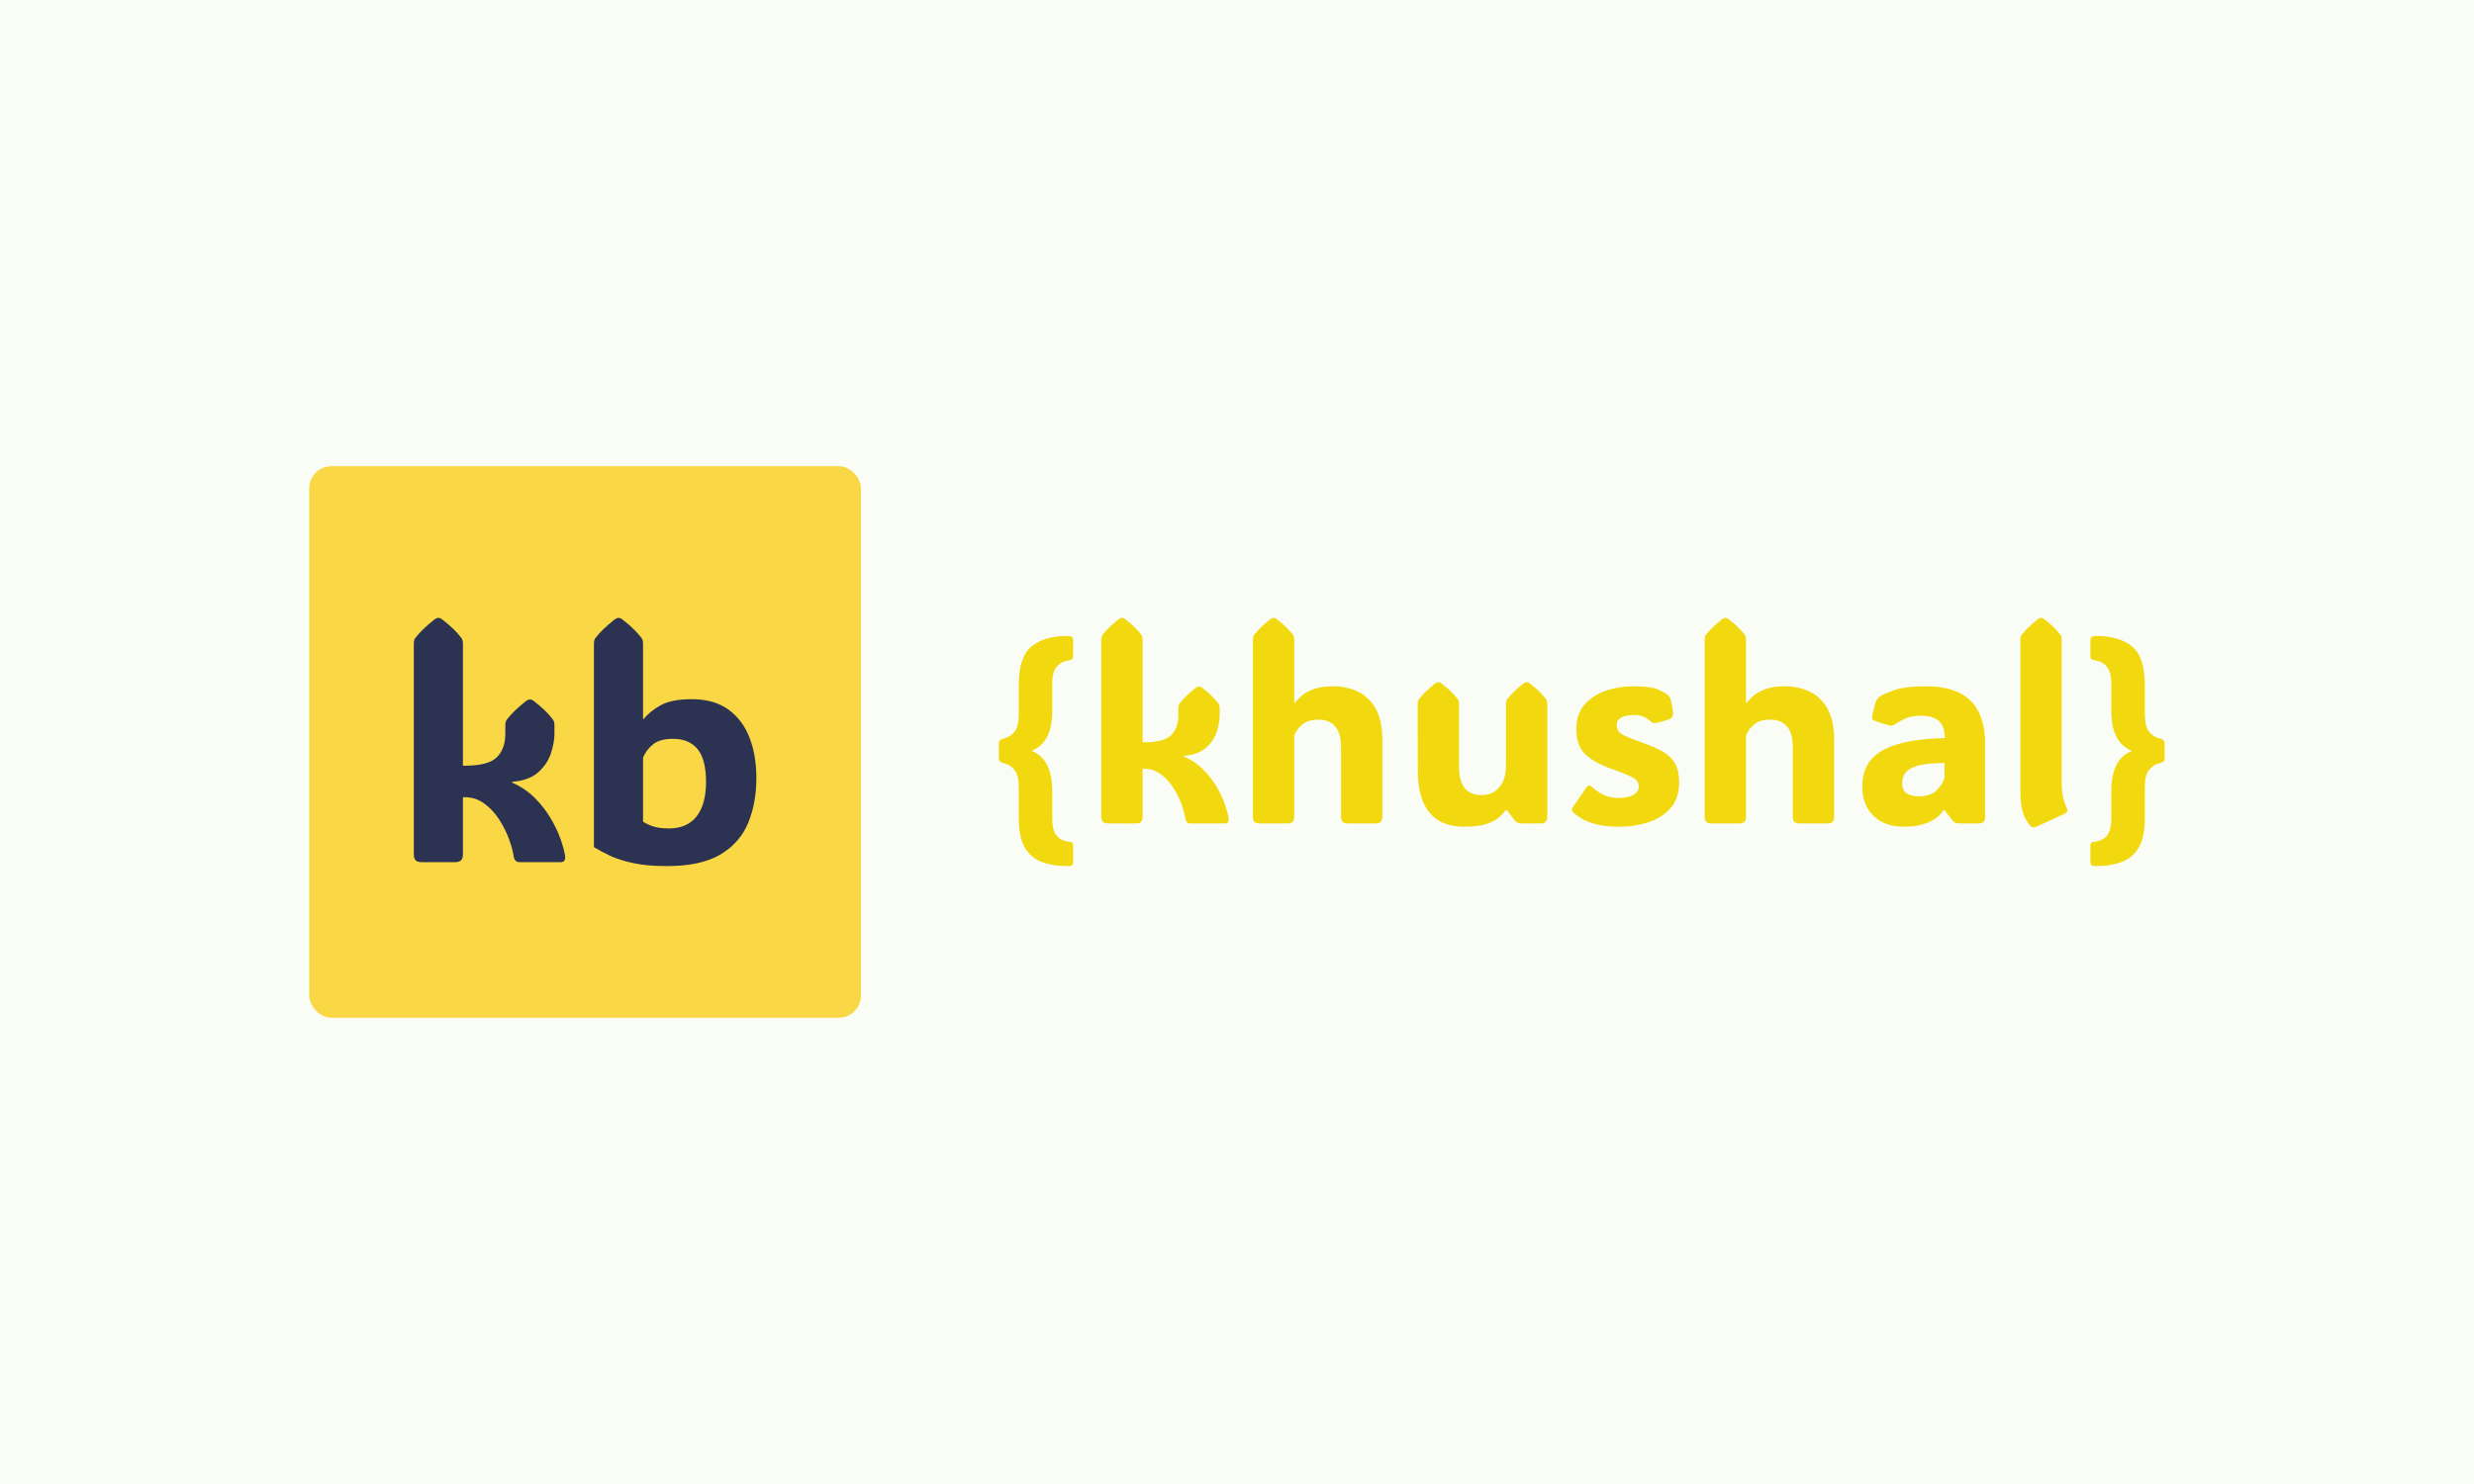 <svg xmlns="http://www.w3.org/2000/svg" version="1.1" xmlns:xlink="http://www.w3.org/1999/xlink" xmlns:svgjs="http://svgjs.dev/svgjs" width="100%" height="100%" viewBox="0 0 1000 600"><rect width="1000" height="600" x="0" y="0" fill="#fafdf6"/><g><rect width="333.333" height="333.333" rx="13.333" ry="13.333" y="209.061" fill="#fad744" transform="matrix(0.669,0,0,0.669,0,48.629)" x="186.839"/><path d="M279.694 409.107L279.694 443.408Q279.694 446.213 278.519 447.309Q277.344 448.377 274.512 448.377L274.512 448.377L255.171 448.377Q252.366 448.377 251.19 447.309Q250.015 446.213 250.015 443.408L250.015 443.408L250.015 316.329Q250.015 314.085 250.95 312.856L250.95 312.856Q254.877 307.7 262.491 301.69L262.491 301.69Q263.8 300.728 264.841 300.728L264.841 300.728Q266.07 300.728 267.192 301.69L267.192 301.69Q271.226 304.789 274.004 307.513Q276.783 310.238 278.733 312.856L278.733 312.856Q279.694 314.085 279.694 316.329L279.694 316.329L279.694 390.06L280.816 390.06Q295.082 390.06 300.211 384.931Q305.313 379.829 305.313 370.719L305.313 370.719L305.313 365.643Q305.313 363.373 306.248 362.171L306.248 362.171Q310.202 356.988 317.816 350.977L317.816 350.977Q319.125 350.042 320.166 350.042L320.166 350.042Q321.369 350.042 322.517 350.977L322.517 350.977Q326.551 354.076 329.329 356.801Q332.081 359.526 334.058 362.171L334.058 362.171Q334.993 363.373 334.993 365.643L334.993 365.643L334.993 370.719Q334.993 376.062 332.882 382.553Q330.772 389.018 325.242 393.987Q319.686 398.983 309.454 399.811L309.454 399.811L309.454 400.292Q317.335 403.764 323.078 409.508Q328.795 415.225 332.642 421.743Q336.515 428.288 338.626 434.245Q340.736 440.203 341.377 444.343L341.377 444.343Q342.045 448.377 338.653 448.377L338.653 448.377L313.969 448.377Q310.763 448.377 310.309 444.53L310.309 444.53Q309.641 440.122 307.424 434.138Q305.233 428.181 301.52 422.464Q297.807 416.721 292.597 412.927Q287.388 409.107 280.816 409.107L280.816 409.107L279.694 409.107ZM403.007 450.728L403.007 450.728Q390.879 450.728 382.624 448.938Q374.343 447.148 368.706 444.53Q363.069 441.886 358.848 439.268L358.848 439.268L358.848 316.329Q358.848 314.085 359.783 312.856L359.783 312.856Q363.737 307.7 371.351 301.69L371.351 301.69Q372.66 300.728 373.702 300.728L373.702 300.728Q374.904 300.728 376.052 301.69L376.052 301.69Q380.086 304.789 382.838 307.513Q385.616 310.238 387.593 312.856L387.593 312.856Q388.528 314.085 388.528 316.329L388.528 316.329L388.528 361.877L388.902 361.877Q392.669 357.095 399.32 353.462Q405.999 349.855 417.94 349.855L417.94 349.855Q431.271 349.855 439.899 356Q448.555 362.171 452.775 372.91Q456.996 383.675 456.996 397.567L456.996 397.567Q456.996 412.607 452.027 424.655Q447.032 436.73 435.251 443.729Q423.47 450.728 403.007 450.728ZM404.209 427.994L404.209 427.994Q415.109 427.994 420.852 420.728Q426.569 413.435 426.569 399.918L426.569 399.918Q426.569 386.213 421.44 380.016Q416.337 373.818 406.667 373.818L406.667 373.818Q398.866 373.818 394.779 376.997Q390.692 380.203 388.528 385.065L388.528 385.065L388.528 423.854Q390.612 425.376 394.405 426.685Q398.198 427.994 404.209 427.994Z " fill="#2b3252" transform="matrix(0.669,0,0,0.669,0,48.629)"/><path d="M645.248 450.728L645.248 450.728Q635.83 450.728 629.154 448.12Q622.478 445.513 618.993 439.196Q615.532 432.88 615.532 421.888L615.532 421.888L615.532 402.916Q615.532 395.655 612.924 392.576Q610.317 389.474 607.237 388.777L607.237 388.777Q605.012 388.215 604.27 387.541Q603.506 386.866 603.506 384.978L603.506 384.978L603.506 377.088Q603.506 375.425 604.225 374.66Q604.944 373.918 607.08 373.446L607.08 373.446Q610.541 372.57 613.037 369.423Q615.532 366.253 615.532 358.745L615.532 358.745L615.532 341.122Q615.532 324.376 623.219 318.014Q630.93 311.653 644.844 311.653L644.844 311.653Q646.889 311.653 647.654 312.237Q648.396 312.821 648.396 314.575L648.396 314.575L648.396 323.252Q648.396 324.915 647.856 325.544Q647.294 326.174 645.631 326.421L645.631 326.421Q641.36 326.983 638.572 330.13Q635.763 333.3 635.763 340.178L635.763 340.178L635.763 357.015Q635.763 375.964 623.579 380.954L623.579 380.954L623.579 381.269Q635.763 386.079 635.763 405.523L635.763 405.523L635.763 421.731Q635.763 429.463 638.595 432.565Q641.45 435.645 645.788 435.959L645.788 435.959Q648.396 436.184 648.396 438.32L648.396 438.32L648.396 447.896Q648.396 449.379 647.856 450.054Q647.294 450.728 645.248 450.728ZM690.363 391.924L690.363 420.786Q690.363 423.147 689.374 424.068Q688.385 424.967 686.025 424.967L686.025 424.967L669.728 424.967Q667.367 424.967 666.378 424.068Q665.389 423.147 665.389 420.786L665.389 420.786L665.389 313.856Q665.389 311.967 666.176 310.933L666.176 310.933Q669.503 306.595 675.909 301.537L675.909 301.537Q677.011 300.728 677.887 300.728L677.887 300.728Q678.899 300.728 679.843 301.537L679.843 301.537Q683.26 304.145 685.575 306.438Q687.913 308.73 689.576 310.933L689.576 310.933Q690.363 311.967 690.363 313.856L690.363 313.856L690.363 375.897L691.307 375.897Q703.333 375.897 707.627 371.581Q711.943 367.287 711.943 359.622L711.943 359.622L711.943 355.351Q711.943 353.44 712.729 352.429L712.729 352.429Q716.056 348.068 722.44 343.01L722.44 343.01Q723.564 342.224 724.418 342.224L724.418 342.224Q725.452 342.224 726.396 343.01L726.396 343.01Q729.791 345.618 732.128 347.911Q734.466 350.203 736.13 352.429L736.13 352.429Q736.916 353.44 736.916 355.351L736.916 355.351L736.916 359.622Q736.916 364.118 735.141 369.58Q733.365 375.02 728.689 379.201Q724.036 383.404 715.404 384.101L715.404 384.101L715.404 384.506Q722.058 387.428 726.868 392.261Q731.701 397.071 734.938 402.556Q738.175 408.064 739.951 413.076Q741.727 418.089 742.289 421.573L742.289 421.573Q742.828 424.967 739.996 424.967L739.996 424.967L719.203 424.967Q716.528 424.967 716.124 421.731L716.124 421.731Q715.584 418.022 713.718 412.986Q711.853 407.974 708.728 403.163Q705.626 398.33 701.22 395.138Q696.837 391.924 691.307 391.924L691.307 391.924L690.363 391.924ZM781.964 371.693L781.964 420.786Q781.964 423.147 780.975 424.068Q779.985 424.967 777.603 424.967L777.603 424.967L761.328 424.967Q758.968 424.967 757.979 424.068Q756.99 423.147 756.99 420.786L756.99 420.786L756.99 313.856Q756.99 311.967 757.777 310.933L757.777 310.933Q761.103 306.595 767.487 301.537L767.487 301.537Q768.589 300.728 769.465 300.728L769.465 300.728Q770.499 300.728 771.444 301.537L771.444 301.537Q774.838 304.145 777.176 306.438Q779.513 308.73 781.154 310.933L781.154 310.933Q781.964 311.967 781.964 313.856L781.964 313.856L781.964 352.182L782.278 352.182Q784.009 349.889 786.774 347.551Q789.539 345.236 794.169 343.64Q798.778 342.066 805.971 342.066L805.971 342.066Q813.254 342.066 819.975 345.078Q826.674 348.068 830.945 355.194Q835.215 362.297 835.215 374.638L835.215 374.638L835.215 420.786Q835.215 423.147 834.226 424.068Q833.237 424.967 830.877 424.967L830.877 424.967L814.603 424.967Q812.22 424.967 811.231 424.068Q810.242 423.147 810.242 420.786L810.242 420.786L810.242 378.976Q810.242 370.209 806.623 366.208Q802.981 362.23 796.732 362.23L796.732 362.23Q790.573 362.23 787.179 364.905Q783.762 367.602 781.964 371.693L781.964 371.693ZM884.758 426.946L884.758 426.946Q856.638 426.946 856.638 392.89L856.638 392.89L856.548 352.744Q856.548 350.833 857.357 349.821L857.357 349.821Q860.661 345.46 867.068 340.403L867.068 340.403Q868.169 339.616 869.046 339.616L869.046 339.616Q870.08 339.616 871.024 340.403L871.024 340.403Q874.418 343.01 876.756 345.303Q879.071 347.596 880.735 349.821L880.735 349.821Q881.521 350.833 881.521 352.744L881.521 352.744L881.521 390.665Q881.521 407.816 895.121 407.816L895.121 407.816Q901.842 407.816 905.866 403.118Q909.89 398.42 909.89 390.35L909.89 390.35L909.89 352.744Q909.89 350.833 910.699 349.821L910.699 349.821Q914.003 345.46 920.41 340.403L920.41 340.403Q921.511 339.616 922.388 339.616L922.388 339.616Q923.422 339.616 924.366 340.403L924.366 340.403Q927.76 343.01 930.098 345.303Q932.413 347.596 934.077 349.821L934.077 349.821Q934.863 350.833 934.863 352.744L934.863 352.744L934.863 421.326Q934.863 422.832 933.852 423.911Q932.818 424.967 931.244 424.967L931.244 424.967L919.376 424.967Q918.117 424.967 917.128 424.608Q916.139 424.248 915.262 423.237L915.262 423.237L910.384 416.898L909.822 416.898Q908.563 418.718 905.911 421.101Q903.258 423.461 898.246 425.215Q893.233 426.946 884.758 426.946ZM978.742 426.946L978.742 426.946Q970.267 426.946 964.715 425.529Q959.14 424.091 955.768 422.09Q952.419 420.067 950.508 418.404L950.508 418.404Q949.092 417.055 950.194 415.414L950.194 415.414L958.264 403.478Q959.994 400.938 962.22 403.163L962.22 403.163Q964.513 405.366 968.424 407.457Q972.335 409.547 978.18 409.547L978.18 409.547Q983.395 409.547 986.744 407.771Q990.116 405.995 990.116 402.601L990.116 402.601Q990.116 400.241 988.61 398.735Q987.104 397.229 983.305 395.655Q979.528 394.059 972.717 391.609L972.717 391.609Q962.692 387.99 957.544 382.842Q952.419 377.717 952.419 367.827L952.419 367.827Q952.419 358.745 957.432 353.058Q962.445 347.371 970.312 344.719Q978.18 342.066 986.722 342.066L986.722 342.066Q997.534 342.066 1001.917 344.089Q1006.3 346.09 1007.582 347.214L1007.582 347.214Q1008.751 348.225 1009.245 349.574L1009.245 349.574Q1010.257 352.654 1010.819 357.711L1010.819 357.711Q1011.133 360.634 1009.313 361.578L1009.313 361.578Q1008.368 362.14 1006.3 362.769Q1004.255 363.398 1002.209 363.87Q1000.141 364.365 999.13 364.365L999.13 364.365Q998.815 364.365 998.455 364.163Q998.096 363.96 997.219 363.174L997.219 363.174Q996.185 362.14 993.712 360.791Q991.217 359.465 986.879 359.465L986.879 359.465Q982.608 359.465 979.708 360.836Q976.831 362.23 976.831 365.691L976.831 365.691Q976.831 369.49 980.517 371.378Q984.181 373.289 992.633 376.279L992.633 376.279Q999.287 378.572 1004.21 381.314Q1009.155 384.034 1011.853 388.417Q1014.528 392.801 1014.528 400.241L1014.528 400.241Q1014.528 409.884 1009.268 415.751Q1004.03 421.641 995.848 424.293Q987.666 426.946 978.742 426.946ZM1054.922 371.693L1054.922 420.786Q1054.922 423.147 1053.933 424.068Q1052.944 424.967 1050.561 424.967L1050.561 424.967L1034.286 424.967Q1031.926 424.967 1030.937 424.068Q1029.948 423.147 1029.948 420.786L1029.948 420.786L1029.948 313.856Q1029.948 311.967 1030.735 310.933L1030.735 310.933Q1034.039 306.595 1040.445 301.537L1040.445 301.537Q1041.547 300.728 1042.424 300.728L1042.424 300.728Q1043.458 300.728 1044.402 301.537L1044.402 301.537Q1047.796 304.145 1050.134 306.438Q1052.472 308.73 1054.113 310.933L1054.113 310.933Q1054.922 311.967 1054.922 313.856L1054.922 313.856L1054.922 352.182L1055.236 352.182Q1056.967 349.889 1059.732 347.551Q1062.497 345.236 1067.128 343.64Q1071.736 342.066 1078.929 342.066L1078.929 342.066Q1086.212 342.066 1092.933 345.078Q1099.632 348.068 1103.903 355.194Q1108.174 362.297 1108.174 374.638L1108.174 374.638L1108.174 420.786Q1108.174 423.147 1107.185 424.068Q1106.196 424.967 1103.835 424.967L1103.835 424.967L1087.561 424.967Q1085.178 424.967 1084.189 424.068Q1083.2 423.147 1083.2 420.786L1083.2 420.786L1083.2 378.976Q1083.2 370.209 1079.558 366.208Q1075.939 362.23 1069.69 362.23L1069.69 362.23Q1063.531 362.23 1060.137 364.905Q1056.72 367.602 1054.922 371.693L1054.922 371.693ZM1150.456 426.946L1150.456 426.946Q1138.835 426.946 1132.001 420.427Q1125.167 413.908 1125.167 402.444L1125.167 402.444Q1125.167 396.509 1127.348 391.429Q1129.506 386.327 1134.923 382.415Q1140.341 378.504 1150.096 376.121Q1159.852 373.761 1175.025 373.356L1175.025 373.356Q1175.025 366.163 1171.429 363.016Q1167.832 359.847 1160.661 359.847L1160.661 359.847Q1154.165 359.847 1150.051 362.072Q1145.96 364.275 1144.926 365.062L1144.926 365.062Q1143.825 366.006 1142.229 365.781L1142.229 365.781Q1140.093 365.466 1137.688 364.68Q1135.283 363.87 1132.518 362.859L1132.518 362.859Q1132.113 362.702 1131.641 362.342Q1131.169 361.982 1131.102 361.263L1131.102 361.263Q1131.102 360.881 1131.169 360.274Q1131.259 359.689 1131.574 358.116L1131.574 358.116Q1131.889 356.52 1132.518 354.205Q1133.147 351.867 1133.709 350.608L1133.709 350.608Q1134.406 349.259 1136.07 348.068L1136.07 348.068Q1137.418 346.967 1144.207 344.516Q1151.018 342.066 1163.898 342.066L1163.898 342.066Q1199.369 342.066 1199.369 376.593L1199.369 376.593L1199.369 421.326Q1199.369 422.832 1198.538 423.911Q1197.706 424.967 1195.728 424.967L1195.728 424.967L1183.882 424.967Q1182.623 424.967 1181.634 424.608Q1180.645 424.248 1179.768 423.237L1179.768 423.237L1174.868 416.898L1174.328 416.898Q1170.687 422.203 1164.573 424.563Q1158.436 426.946 1150.456 426.946ZM1159.155 408.603L1159.155 408.603Q1166.416 408.603 1170.125 404.894Q1173.856 401.185 1174.868 397.229L1174.868 397.229L1174.868 388.462Q1163.898 388.462 1158.391 390.148Q1152.906 391.856 1151.085 394.576Q1149.265 397.319 1149.265 400.466L1149.265 400.466Q1149.265 405.051 1152.119 406.827Q1154.952 408.603 1159.155 408.603ZM1247.586 419.033L1231.064 426.631Q1229.401 427.328 1228.682 427.328L1228.682 427.328Q1227.985 427.328 1227.198 426.788L1227.198 426.788Q1225.377 425.529 1223.039 420.584Q1220.702 415.639 1220.702 405.366L1220.702 405.366L1220.702 313.856Q1220.702 311.967 1221.511 310.933L1221.511 310.933Q1224.815 306.595 1231.222 301.537L1231.222 301.537Q1232.323 300.728 1233.2 300.728L1233.2 300.728Q1234.234 300.728 1235.178 301.537L1235.178 301.537Q1238.572 304.145 1240.91 306.438Q1243.225 308.73 1244.889 310.933L1244.889 310.933Q1245.675 311.967 1245.675 313.856L1245.675 313.856L1245.675 400.556Q1245.675 405.771 1246.552 409.435Q1247.429 413.121 1248.598 415.324L1248.598 415.324Q1249.946 417.932 1247.586 419.033L1247.586 419.033ZM1266.154 450.728L1266.154 450.728Q1264.085 450.728 1263.546 450.054Q1262.984 449.379 1262.984 447.896L1262.984 447.896L1262.984 438.32Q1262.984 436.184 1265.592 435.959L1265.592 435.959Q1269.952 435.645 1272.785 432.565Q1275.64 429.463 1275.64 421.731L1275.64 421.731L1275.64 405.523Q1275.64 386.079 1287.8 381.269L1287.8 381.269L1287.8 380.954Q1275.64 375.964 1275.64 357.015L1275.64 357.015L1275.64 340.178Q1275.64 333.3 1272.83 330.13Q1270.02 326.983 1265.749 326.421L1265.749 326.421Q1264.085 326.174 1263.546 325.544Q1262.984 324.915 1262.984 323.252L1262.984 323.252L1262.984 314.575Q1262.984 312.821 1263.771 312.237Q1264.58 311.653 1266.536 311.653L1266.536 311.653Q1280.45 311.653 1288.16 318.014Q1295.87 324.376 1295.87 341.122L1295.87 341.122L1295.87 358.745Q1295.87 366.253 1298.388 369.423Q1300.928 372.57 1304.322 373.446L1304.322 373.446Q1306.458 373.918 1307.155 374.66Q1307.874 375.425 1307.874 377.088L1307.874 377.088L1307.874 384.978Q1307.874 386.866 1307.155 387.541Q1306.458 388.215 1304.165 388.777L1304.165 388.777Q1301.085 389.474 1298.478 392.576Q1295.87 395.655 1295.87 402.916L1295.87 402.916L1295.87 421.888Q1295.87 432.88 1292.386 439.196Q1288.902 445.513 1282.271 448.12Q1275.64 450.728 1266.154 450.728Z " fill="#f2d80f" transform="matrix(0.669,0,0,0.669,0,48.629)"/></g></svg>